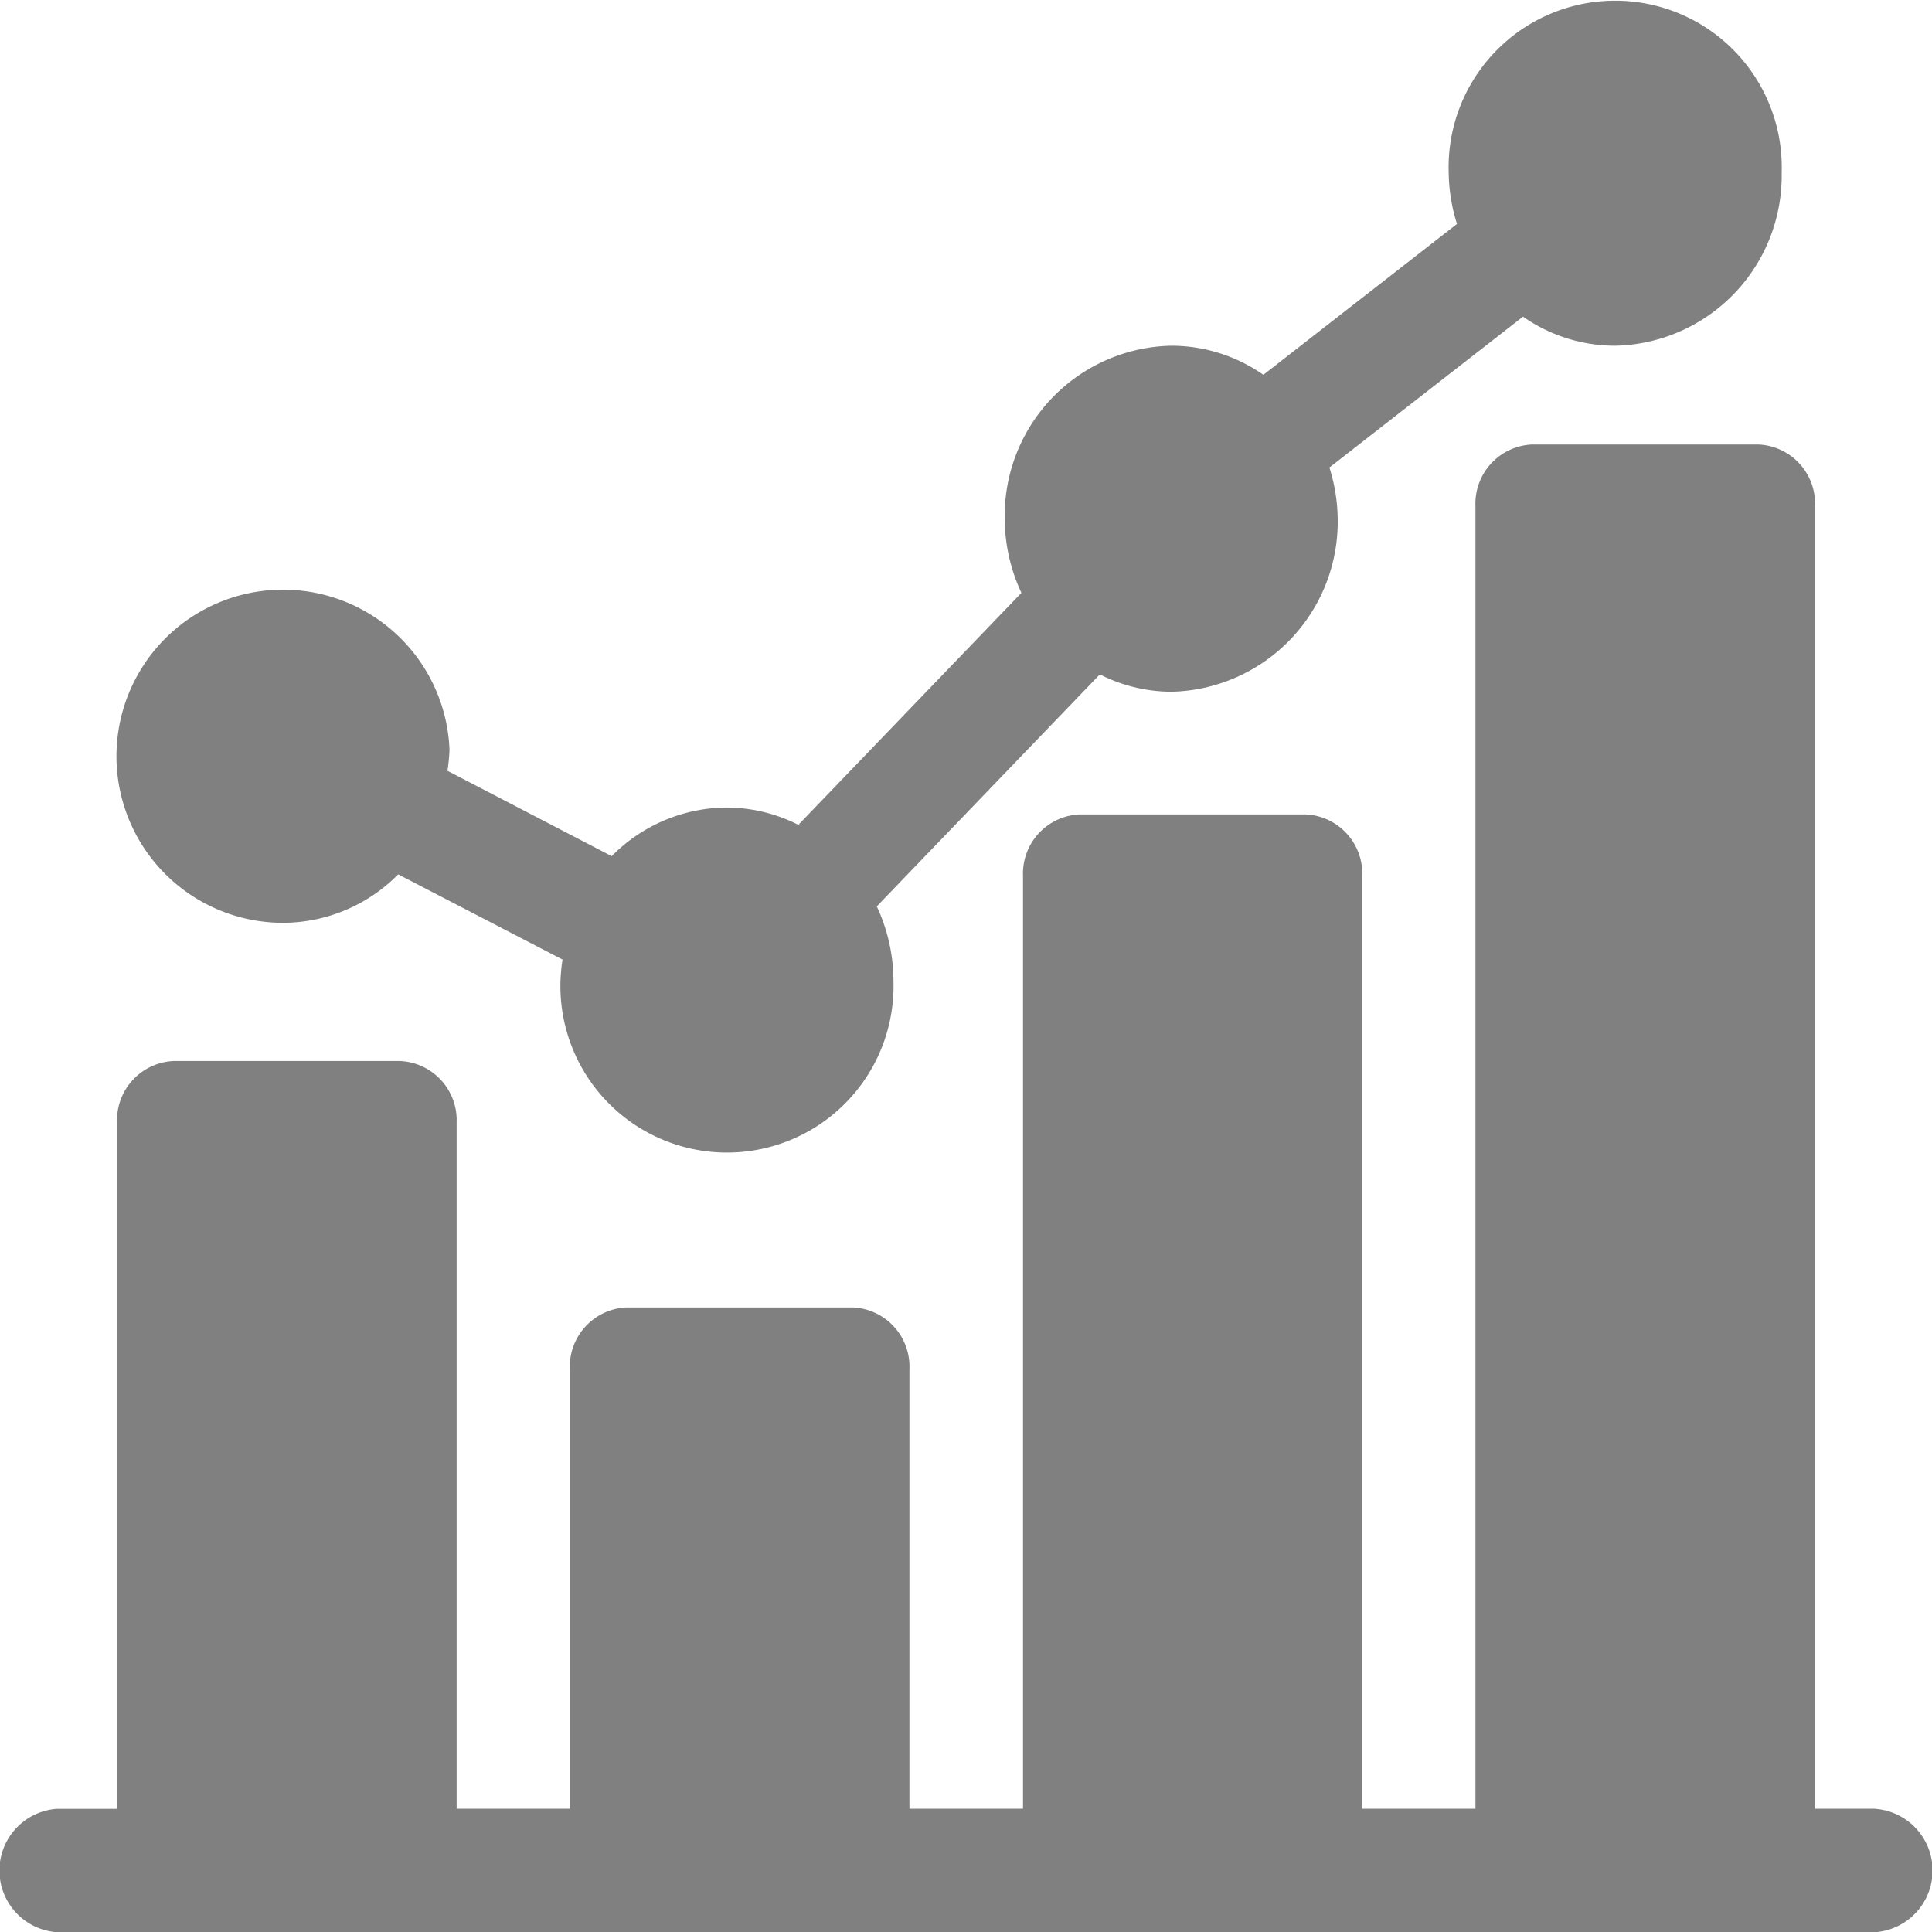 <svg id="Group_8725" data-name="Group 8725" xmlns="http://www.w3.org/2000/svg" width="21.654" height="21.654" viewBox="0 0 21.654 21.654">
  <g id="statistics" transform="translate(0 0)">
    <g id="Group_8586" data-name="Group 8586">
      <path id="Path_7788" data-name="Path 7788" d="M32.866,10.343A1.821,1.821,0,0,0,34.158,9.8L36,10.755a1.971,1.971,0,0,0-.023.235,1.867,1.867,0,1,0,3.732,0,1.978,1.978,0,0,0-.187-.831l2.5-2.6a1.787,1.787,0,0,0,.8.194,1.906,1.906,0,0,0,1.866-1.939,1.979,1.979,0,0,0-.093-.574l2.17-1.691a1.8,1.8,0,0,0,1.033.326,1.906,1.906,0,0,0,1.866-1.939,1.867,1.867,0,1,0-3.732,0,1.979,1.979,0,0,0,.093.574l-2.17,1.691a1.8,1.8,0,0,0-1.033-.326,1.906,1.906,0,0,0-1.866,1.939,1.978,1.978,0,0,0,.187.831l-2.5,2.6a1.787,1.787,0,0,0-.8-.194,1.821,1.821,0,0,0-1.292.545l-1.841-.957a1.972,1.972,0,0,0,.023-.235,1.867,1.867,0,1,0-1.866,1.939Zm0,0" transform="translate(-29.695 0)" fill="gray"/>
      <path id="Path_7789" data-name="Path 7789" d="M21.02,165.29h-.677v-14.6a.664.664,0,0,0-.634-.691H17.171a.664.664,0,0,0-.634.691v14.6H15.268V154.836a.664.664,0,0,0-.634-.691H12.1a.664.664,0,0,0-.634.691V165.29H10.193v-4.928a.664.664,0,0,0-.634-.691H7.021a.664.664,0,0,0-.634.691v4.928H5.118V157.6a.664.664,0,0,0-.634-.691H1.946a.664.664,0,0,0-.634.691v7.691H.634a.693.693,0,0,0,0,1.382H21.02a.693.693,0,0,0,0-1.382Zm0,0" transform="translate(0 -145.017)" fill="gray"/>
    </g>
  </g>
</svg>
